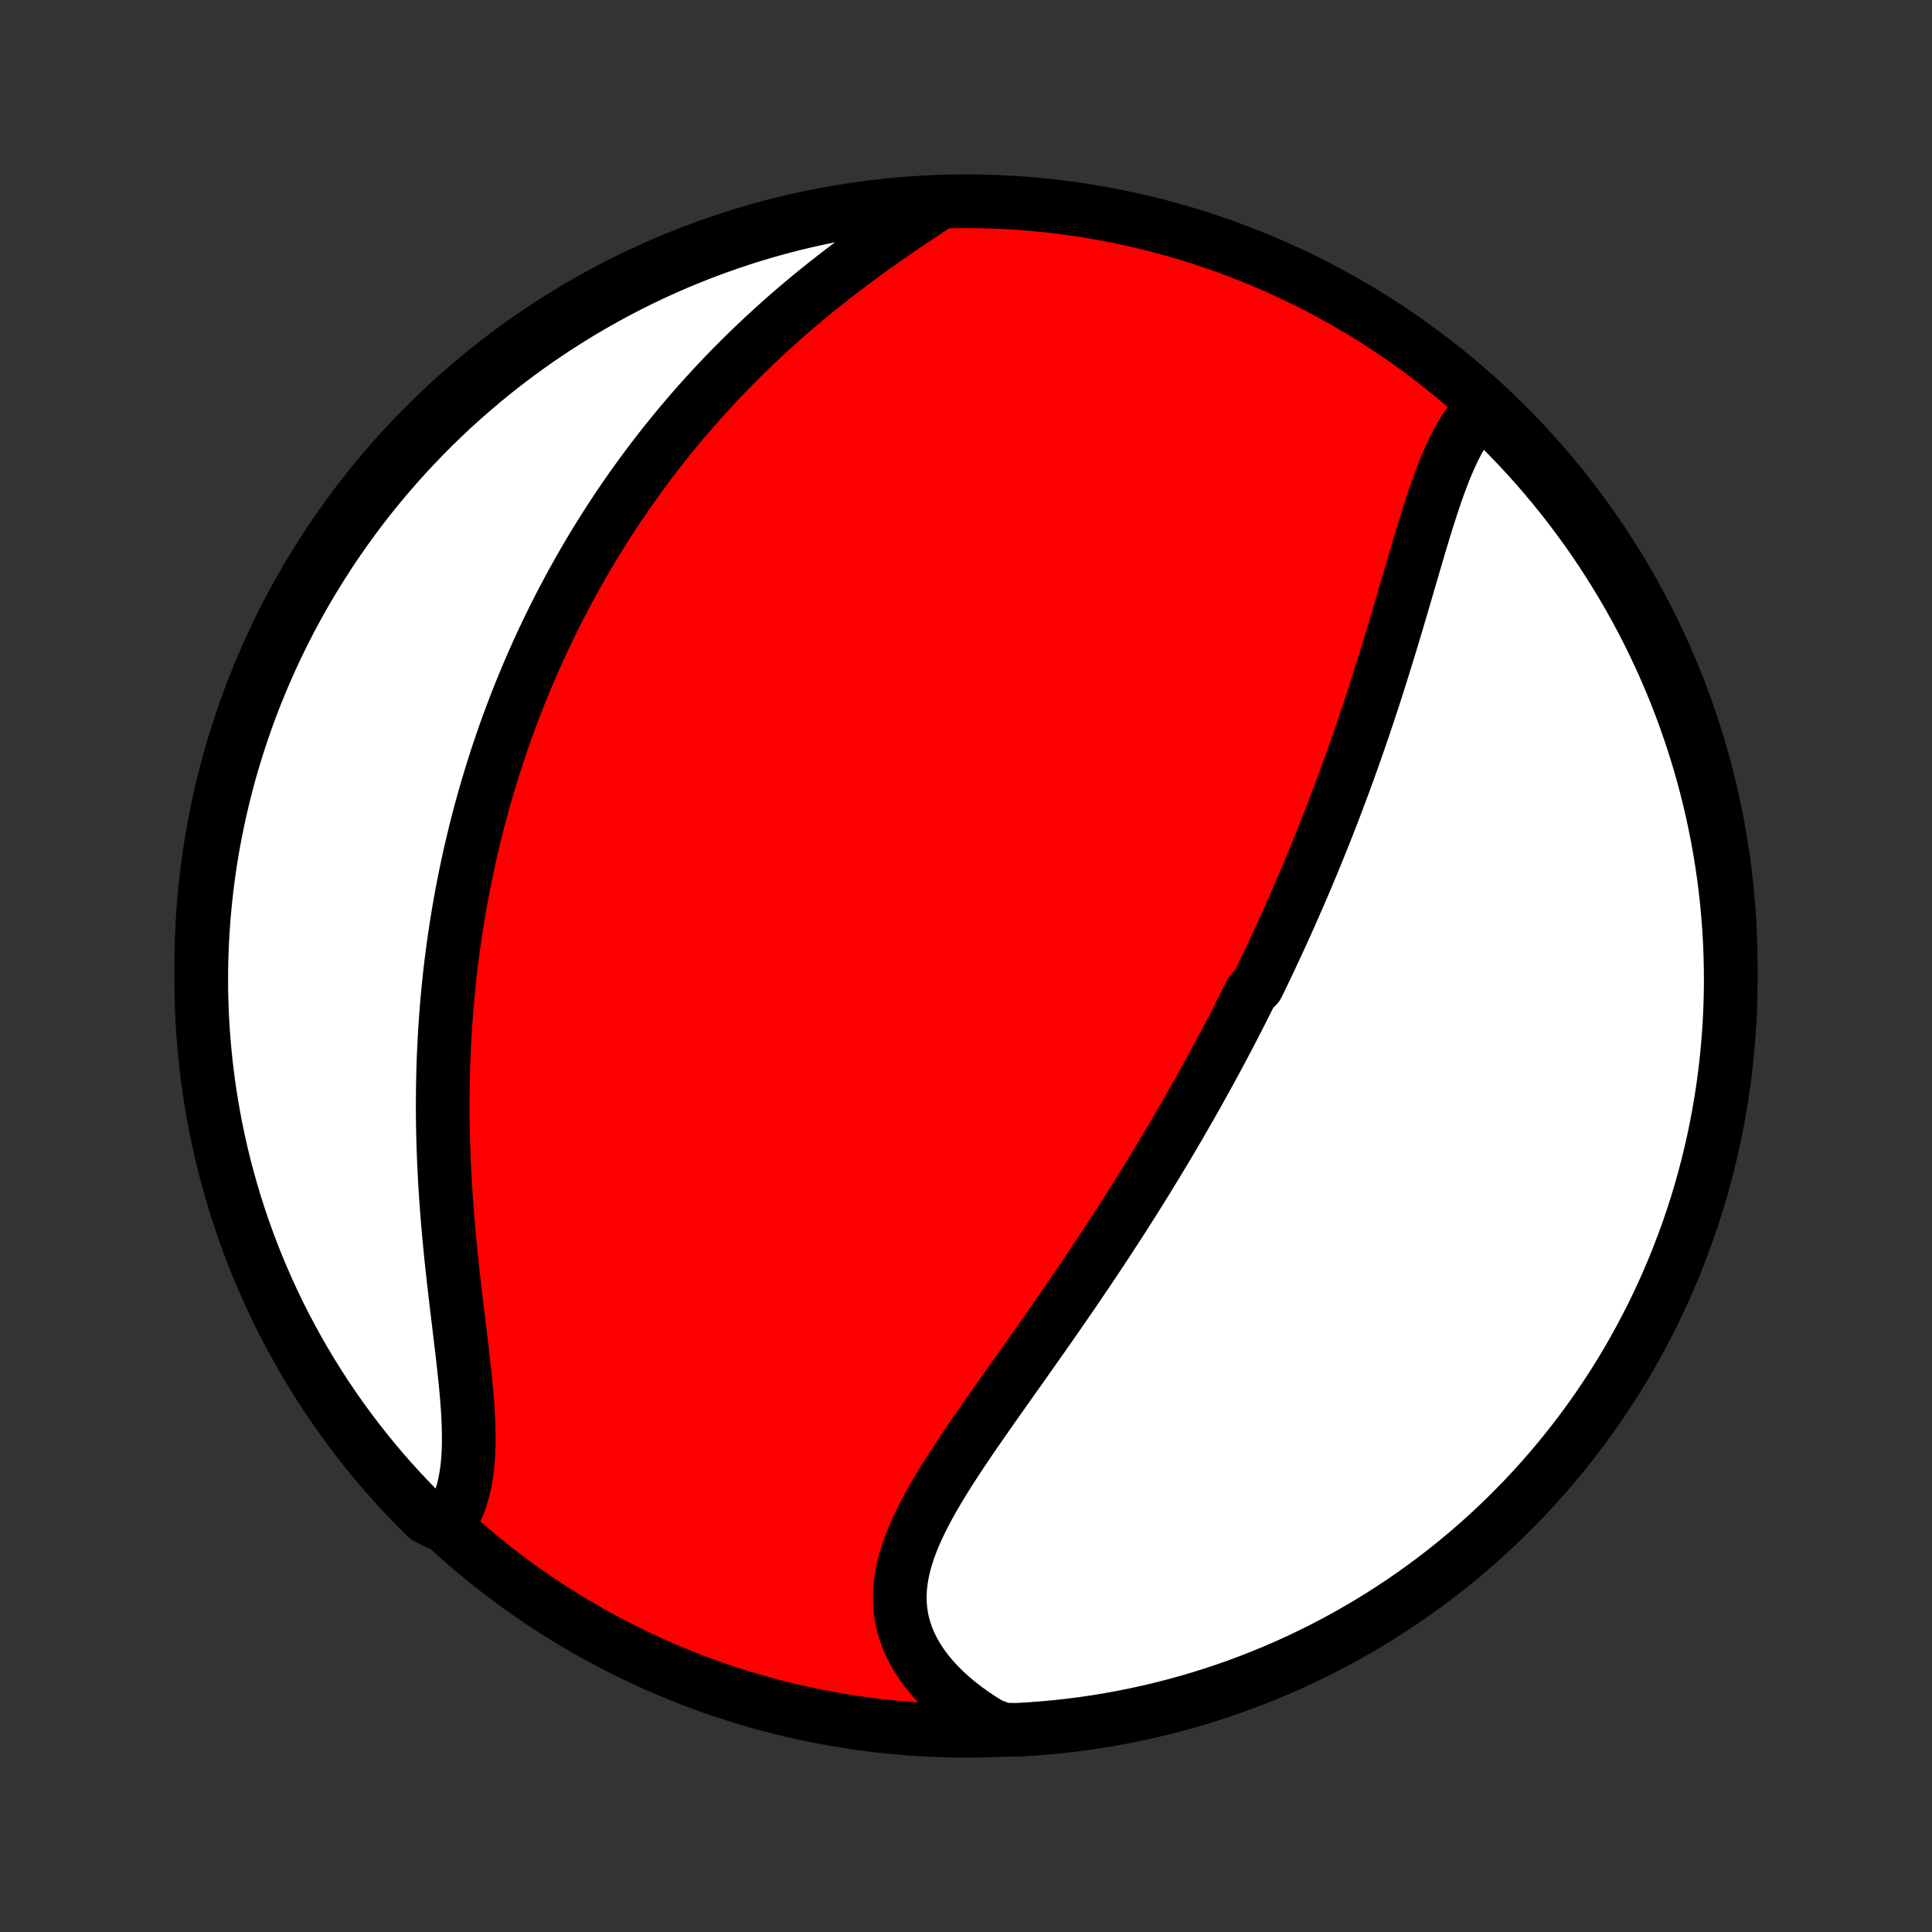 <?xml version="1.0" encoding="utf-8" standalone="no"?>
<!DOCTYPE svg PUBLIC "-//W3C//DTD SVG 1.1//EN"
  "http://www.w3.org/Graphics/SVG/1.1/DTD/svg11.dtd">
<!-- Created with matplotlib (http://matplotlib.org/) -->
<svg height="72pt" version="1.1" viewBox="0 0 72 72" width="72pt" xmlns="http://www.w3.org/2000/svg" xmlns:xlink="http://www.w3.org/1999/xlink">
 <rect x="0" y="0" width="72" height="72" fill="#333333" stroke="none"/>
 <defs>
  <style type="text/css">
*{stroke-linecap:butt;stroke-linejoin:round;}
  </style>
 </defs>
 <g id="figure_1">
  <g id="patch_1">
   <path d="
M0 72
L72 72
L72 0
L0 0
z
" style="fill:none;"/>
  </g>
  <g id="axes_1">
   <g id="PatchCollection_1">
    <defs>
     <path d="
M36 -7.5
C43.558 -7.5 50.808 -10.503 56.153 -15.848
C61.497 -21.192 64.5 -28.442 64.5 -36
C64.5 -43.558 61.497 -50.808 56.153 -56.153
C50.808 -61.497 43.558 -64.5 36 -64.5
C28.442 -64.5 21.192 -61.497 15.848 -56.153
C10.503 -50.808 7.5 -43.558 7.5 -36
C7.5 -28.442 10.503 -21.192 15.848 -15.848
C21.192 -10.503 28.442 -7.5 36 -7.5
z
" id="C0_0_a811fe30f3"/>
     <path d="
M55.349 -56.89
L55.172 -56.726
L55.005 -56.548
L54.847 -56.358
L54.698 -56.156
L54.556 -55.942
L54.422 -55.719
L54.293 -55.486
L54.171 -55.245
L54.054 -54.996
L53.941 -54.74
L53.833 -54.477
L53.728 -54.209
L53.627 -53.936
L53.528 -53.658
L53.431 -53.376
L53.337 -53.091
L53.244 -52.803
L53.153 -52.512
L53.062 -52.219
L52.973 -51.924
L52.884 -51.627
L52.796 -51.33
L52.709 -51.032
L52.621 -50.733
L52.534 -50.434
L52.447 -50.135
L52.359 -49.836
L52.272 -49.537
L52.184 -49.239
L52.096 -48.941
L52.008 -48.644
L51.919 -48.348
L51.83 -48.053
L51.74 -47.759
L51.651 -47.467
L51.56 -47.175
L51.469 -46.885
L51.378 -46.596
L51.286 -46.309
L51.194 -46.023
L51.101 -45.739
L51.007 -45.456
L50.913 -45.175
L50.819 -44.896
L50.724 -44.618
L50.629 -44.342
L50.533 -44.067
L50.437 -43.794
L50.34 -43.522
L50.243 -43.252
L50.145 -42.984
L50.047 -42.717
L49.948 -42.451
L49.849 -42.188
L49.749 -41.925
L49.649 -41.664
L49.548 -41.404
L49.447 -41.146
L49.345 -40.889
L49.243 -40.634
L49.14 -40.38
L49.037 -40.126
L48.934 -39.874
L48.829 -39.624
L48.725 -39.374
L48.619 -39.126
L48.514 -38.878
L48.407 -38.632
L48.3 -38.386
L48.193 -38.142
L48.085 -37.898
L47.977 -37.655
L47.867 -37.413
L47.758 -37.171
L47.647 -36.931
L47.536 -36.691
L47.424 -36.451
L47.312 -36.212
L47.199 -35.974
L47.085 -35.736
L46.971 -35.498
L46.855 -35.261
L46.622 -35.024
L46.505 -34.788
L46.386 -34.551
L46.267 -34.315
L46.147 -34.079
L46.026 -33.844
L45.904 -33.608
L45.781 -33.372
L45.657 -33.136
L45.532 -32.901
L45.406 -32.665
L45.279 -32.429
L45.151 -32.193
L45.022 -31.956
L44.891 -31.72
L44.76 -31.483
L44.627 -31.245
L44.493 -31.008
L44.358 -30.77
L44.222 -30.531
L44.084 -30.292
L43.946 -30.052
L43.805 -29.812
L43.664 -29.571
L43.521 -29.33
L43.376 -29.088
L43.23 -28.845
L43.083 -28.601
L42.934 -28.357
L42.784 -28.112
L42.632 -27.866
L42.478 -27.619
L42.323 -27.371
L42.166 -27.122
L42.008 -26.873
L41.848 -26.622
L41.686 -26.371
L41.522 -26.118
L41.357 -25.865
L41.19 -25.61
L41.022 -25.355
L40.851 -25.098
L40.679 -24.84
L40.506 -24.582
L40.33 -24.322
L40.153 -24.061
L39.975 -23.799
L39.794 -23.536
L39.612 -23.272
L39.429 -23.007
L39.244 -22.741
L39.058 -22.474
L38.87 -22.206
L38.681 -21.937
L38.491 -21.668
L38.3 -21.397
L38.108 -21.125
L37.915 -20.853
L37.721 -20.58
L37.528 -20.306
L37.333 -20.031
L37.139 -19.756
L36.945 -19.481
L36.752 -19.204
L36.559 -18.928
L36.367 -18.651
L36.177 -18.373
L35.989 -18.096
L35.803 -17.818
L35.619 -17.54
L35.439 -17.262
L35.263 -16.984
L35.091 -16.706
L34.924 -16.428
L34.762 -16.15
L34.607 -15.873
L34.459 -15.595
L34.319 -15.318
L34.187 -15.041
L34.065 -14.765
L33.953 -14.489
L33.852 -14.214
L33.764 -13.939
L33.688 -13.665
L33.627 -13.391
L33.58 -13.118
L33.548 -12.847
L33.533 -12.575
L33.534 -12.306
L33.553 -12.037
L33.59 -11.77
L33.644 -11.504
L33.718 -11.24
L33.809 -10.978
L33.92 -10.719
L34.049 -10.463
L34.196 -10.209
L34.361 -9.959
L34.544 -9.713
L34.744 -9.471
L34.961 -9.234
L35.193 -9.001
L35.442 -8.774
L35.705 -8.552
L35.982 -8.337
L36.273 -8.128
L36.576 -7.926
L36.892 -7.731
L37.39 -7.543
L37.886 -7.534
L38.383 -7.563
L38.878 -7.6
L39.372 -7.646
L39.866 -7.7
L40.358 -7.763
L40.849 -7.835
L41.338 -7.915
L41.826 -8.004
L42.312 -8.102
L42.796 -8.208
L43.278 -8.322
L43.758 -8.445
L44.235 -8.576
L44.71 -8.716
L45.182 -8.864
L45.652 -9.02
L46.118 -9.184
L46.582 -9.357
L47.042 -9.537
L47.499 -9.726
L47.952 -9.923
L48.402 -10.127
L48.848 -10.34
L49.29 -10.56
L49.728 -10.788
L50.162 -11.024
L50.591 -11.268
L51.016 -11.518
L51.437 -11.777
L51.852 -12.043
L52.264 -12.316
L52.669 -12.596
L53.07 -12.883
L53.466 -13.178
L53.856 -13.479
L54.241 -13.787
L54.621 -14.102
L54.995 -14.424
L55.362 -14.752
L55.724 -15.087
L56.08 -15.428
L56.43 -15.776
L56.774 -16.129
L57.111 -16.489
L57.442 -16.854
L57.767 -17.226
L58.084 -17.603
L58.395 -17.985
L58.7 -18.374
L58.997 -18.767
L59.287 -19.166
L59.571 -19.57
L59.846 -19.979
L60.115 -20.392
L60.377 -20.811
L60.631 -21.234
L60.877 -21.662
L61.116 -22.094
L61.347 -22.53
L61.571 -22.971
L61.787 -23.415
L61.995 -23.863
L62.194 -24.315
L62.386 -24.77
L62.57 -25.229
L62.746 -25.692
L62.914 -26.157
L63.074 -26.625
L63.225 -27.096
L63.368 -27.57
L63.502 -28.047
L63.629 -28.525
L63.746 -29.006
L63.856 -29.49
L63.957 -29.975
L64.049 -30.462
L64.133 -30.951
L64.208 -31.441
L64.275 -31.933
L64.333 -32.426
L64.382 -32.92
L64.423 -33.415
L64.455 -33.91
L64.479 -34.407
L64.494 -34.904
L64.5 -35.401
L64.497 -35.898
L64.486 -36.396
L64.466 -36.893
L64.438 -37.39
L64.4 -37.886
L64.354 -38.383
L64.3 -38.878
L64.237 -39.372
L64.165 -39.866
L64.085 -40.358
L63.996 -40.849
L63.898 -41.338
L63.792 -41.826
L63.678 -42.312
L63.555 -42.796
L63.424 -43.278
L63.284 -43.758
L63.136 -44.235
L62.98 -44.71
L62.816 -45.182
L62.643 -45.652
L62.463 -46.118
L62.274 -46.582
L62.077 -47.042
L61.873 -47.499
L61.66 -47.952
L61.44 -48.402
L61.212 -48.848
L60.976 -49.29
L60.733 -49.728
L60.481 -50.162
L60.223 -50.591
L59.957 -51.016
L59.684 -51.437
L59.404 -51.852
L59.117 -52.264
L58.822 -52.669
L58.521 -53.07
L58.213 -53.466
L57.898 -53.856
L57.576 -54.241
L57.248 -54.621
L56.913 -54.995
L56.572 -55.362
L56.224 -55.724
L55.871 -56.08
z
" id="C0_1_77a8e78594"/>
     <path d="
M34.795 -64.31
L34.481 -64.103
L34.166 -63.893
L33.85 -63.681
L33.533 -63.466
L33.217 -63.248
L32.901 -63.028
L32.587 -62.806
L32.275 -62.581
L31.964 -62.353
L31.656 -62.124
L31.351 -61.892
L31.048 -61.658
L30.748 -61.422
L30.452 -61.185
L30.159 -60.945
L29.87 -60.704
L29.585 -60.462
L29.303 -60.217
L29.026 -59.972
L28.752 -59.725
L28.483 -59.477
L28.217 -59.228
L27.956 -58.978
L27.699 -58.727
L27.446 -58.475
L27.197 -58.223
L26.953 -57.969
L26.712 -57.716
L26.476 -57.461
L26.243 -57.206
L26.015 -56.951
L25.79 -56.695
L25.57 -56.439
L25.353 -56.182
L25.14 -55.926
L24.931 -55.669
L24.725 -55.412
L24.524 -55.154
L24.325 -54.897
L24.131 -54.639
L23.939 -54.381
L23.752 -54.123
L23.567 -53.865
L23.386 -53.606
L23.208 -53.348
L23.033 -53.09
L22.861 -52.831
L22.693 -52.572
L22.527 -52.313
L22.364 -52.054
L22.204 -51.795
L22.047 -51.536
L21.893 -51.276
L21.741 -51.016
L21.592 -50.756
L21.446 -50.496
L21.302 -50.235
L21.161 -49.974
L21.022 -49.713
L20.886 -49.452
L20.752 -49.19
L20.62 -48.927
L20.491 -48.664
L20.364 -48.401
L20.239 -48.137
L20.116 -47.872
L19.996 -47.607
L19.878 -47.341
L19.762 -47.075
L19.648 -46.808
L19.536 -46.54
L19.426 -46.271
L19.318 -46.001
L19.212 -45.731
L19.108 -45.459
L19.006 -45.187
L18.905 -44.913
L18.807 -44.639
L18.711 -44.363
L18.617 -44.086
L18.524 -43.808
L18.434 -43.529
L18.345 -43.248
L18.258 -42.966
L18.173 -42.683
L18.09 -42.398
L18.009 -42.111
L17.93 -41.823
L17.852 -41.533
L17.777 -41.242
L17.703 -40.949
L17.632 -40.654
L17.562 -40.358
L17.494 -40.059
L17.428 -39.759
L17.365 -39.456
L17.303 -39.152
L17.243 -38.845
L17.185 -38.537
L17.13 -38.226
L17.076 -37.913
L17.025 -37.598
L16.975 -37.28
L16.928 -36.96
L16.883 -36.638
L16.841 -36.314
L16.8 -35.987
L16.762 -35.657
L16.727 -35.325
L16.694 -34.991
L16.663 -34.654
L16.635 -34.315
L16.609 -33.973
L16.586 -33.628
L16.566 -33.281
L16.548 -32.931
L16.532 -32.579
L16.52 -32.225
L16.511 -31.867
L16.504 -31.508
L16.5 -31.146
L16.498 -30.781
L16.5 -30.415
L16.505 -30.046
L16.512 -29.674
L16.523 -29.301
L16.536 -28.926
L16.552 -28.549
L16.572 -28.17
L16.593 -27.789
L16.618 -27.407
L16.645 -27.024
L16.675 -26.639
L16.708 -26.254
L16.743 -25.867
L16.78 -25.481
L16.819 -25.094
L16.86 -24.707
L16.903 -24.321
L16.947 -23.935
L16.992 -23.55
L17.038 -23.166
L17.084 -22.784
L17.13 -22.404
L17.175 -22.026
L17.22 -21.651
L17.262 -21.28
L17.303 -20.912
L17.341 -20.549
L17.375 -20.19
L17.405 -19.837
L17.431 -19.489
L17.45 -19.147
L17.463 -18.812
L17.469 -18.484
L17.467 -18.164
L17.457 -17.852
L17.437 -17.549
L17.407 -17.255
L17.366 -16.971
L17.314 -16.696
L17.251 -16.431
L17.175 -16.177
L17.088 -15.934
L16.988 -15.701
L16.876 -15.48
L16.246 -15.27
L15.891 -15.457
L15.541 -15.804
L15.198 -16.158
L14.861 -16.518
L14.531 -16.884
L14.207 -17.256
L13.89 -17.634
L13.579 -18.017
L13.276 -18.406
L12.979 -18.8
L12.689 -19.199
L12.407 -19.603
L12.131 -20.012
L11.863 -20.427
L11.602 -20.846
L11.349 -21.269
L11.103 -21.697
L10.865 -22.13
L10.634 -22.566
L10.411 -23.007
L10.196 -23.452
L9.989 -23.9
L9.79 -24.352
L9.598 -24.808
L9.415 -25.267
L9.24 -25.73
L9.073 -26.195
L8.914 -26.664
L8.763 -27.135
L8.621 -27.609
L8.487 -28.086
L8.361 -28.565
L8.244 -29.046
L8.136 -29.529
L8.035 -30.015
L7.944 -30.502
L7.861 -30.991
L7.786 -31.481
L7.72 -31.973
L7.663 -32.466
L7.614 -32.96
L7.574 -33.455
L7.542 -33.951
L7.52 -34.447
L7.505 -34.944
L7.5 -35.442
L7.503 -35.939
L7.515 -36.436
L7.536 -36.934
L7.565 -37.431
L7.603 -37.927
L7.65 -38.423
L7.705 -38.918
L7.769 -39.413
L7.841 -39.906
L7.922 -40.398
L8.012 -40.889
L8.11 -41.378
L8.217 -41.866
L8.332 -42.352
L8.455 -42.836
L8.587 -43.317
L8.728 -43.797
L8.876 -44.274
L9.033 -44.749
L9.198 -45.221
L9.371 -45.69
L9.552 -46.157
L9.742 -46.62
L9.939 -47.08
L10.145 -47.536
L10.358 -47.989
L10.579 -48.439
L10.807 -48.884
L11.044 -49.326
L11.288 -49.764
L11.539 -50.197
L11.798 -50.626
L12.065 -51.051
L12.338 -51.471
L12.619 -51.886
L12.907 -52.297
L13.202 -52.703
L13.504 -53.103
L13.813 -53.498
L14.129 -53.888
L14.451 -54.273
L14.78 -54.652
L15.115 -55.025
L15.457 -55.392
L15.804 -55.754
L16.158 -56.109
L16.518 -56.459
L16.884 -56.802
L17.256 -57.139
L17.634 -57.469
L18.017 -57.793
L18.406 -58.11
L18.8 -58.421
L19.199 -58.724
L19.603 -59.021
L20.012 -59.311
L20.427 -59.593
L20.846 -59.869
L21.269 -60.137
L21.697 -60.398
L22.13 -60.651
L22.566 -60.897
L23.007 -61.135
L23.452 -61.366
L23.9 -61.589
L24.352 -61.804
L24.808 -62.011
L25.267 -62.211
L25.73 -62.402
L26.195 -62.585
L26.664 -62.76
L27.135 -62.927
L27.609 -63.086
L28.086 -63.237
L28.565 -63.379
L29.046 -63.513
L29.529 -63.639
L30.015 -63.756
L30.502 -63.864
L30.991 -63.965
L31.481 -64.056
L31.973 -64.139
L32.466 -64.214
L32.96 -64.28
L33.455 -64.337
L33.951 -64.386
z
" id="C0_2_6553ae82da"/>
    </defs>
    <g clip-path="url(#p1bffca34e9)">
     <use style="fill:#ff0000;stroke:#000000;stroke-width:2.0;" x="0.0" xlink:href="#C0_0_a811fe30f3" y="72.0"/>
    </g>
    <g clip-path="url(#p1bffca34e9)">
     <use style="fill:#ffffff;stroke:#000000;stroke-width:2.0;" x="0.0" xlink:href="#C0_1_77a8e78594" y="72.0"/>
    </g>
    <g clip-path="url(#p1bffca34e9)">
     <use style="fill:#ffffff;stroke:#000000;stroke-width:2.0;" x="0.0" xlink:href="#C0_2_6553ae82da" y="72.0"/>
    </g>
   </g>
  </g>
 </g>
 <defs>
  <clipPath id="p1bffca34e9">
   <rect height="72.0" width="72.0" x="0.0" y="0.0"/>
  </clipPath>
 </defs>
</svg>
